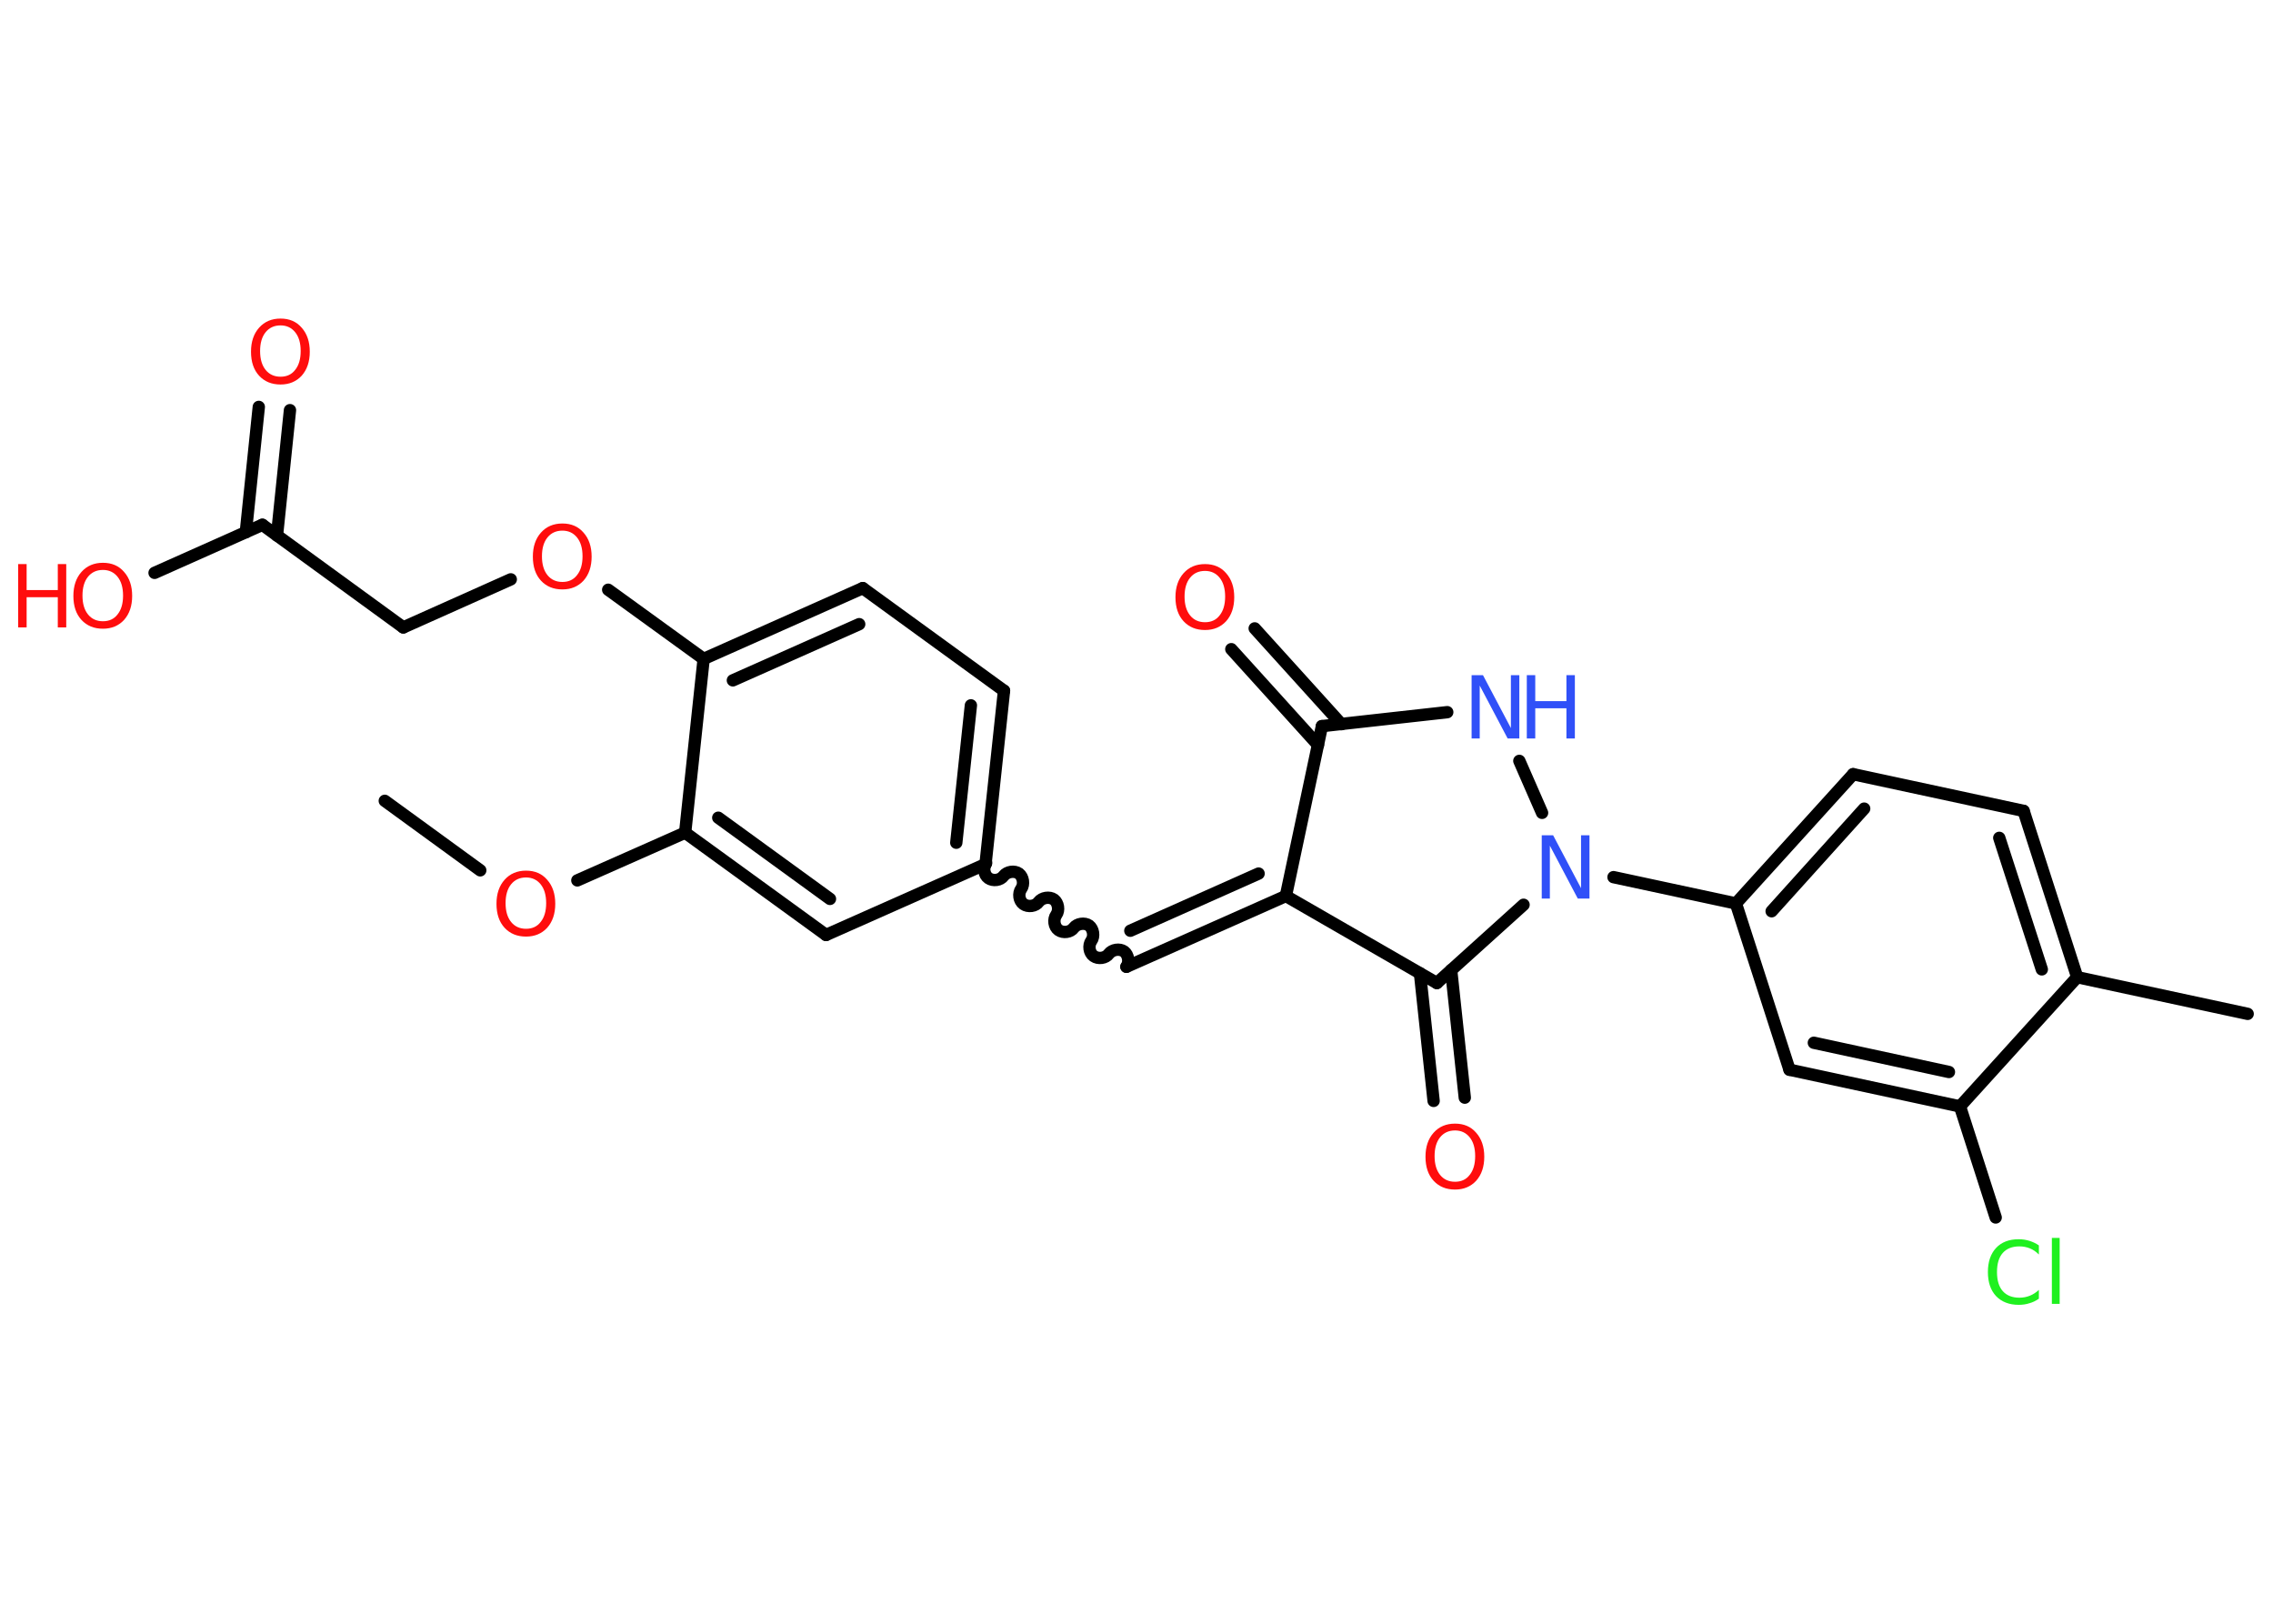 <?xml version='1.0' encoding='UTF-8'?>
<!DOCTYPE svg PUBLIC "-//W3C//DTD SVG 1.1//EN" "http://www.w3.org/Graphics/SVG/1.1/DTD/svg11.dtd">
<svg version='1.2' xmlns='http://www.w3.org/2000/svg' xmlns:xlink='http://www.w3.org/1999/xlink' width='70.0mm' height='50.0mm' viewBox='0 0 70.0 50.0'>
  <desc>Generated by the Chemistry Development Kit (http://github.com/cdk)</desc>
  <g stroke-linecap='round' stroke-linejoin='round' stroke='#000000' stroke-width='.38' fill='#FF0D0D'>
    <rect x='.0' y='.0' width='70.0' height='50.0' fill='#FFFFFF' stroke='none'/>
    <g id='mol1' class='mol'>
      <line id='mol1bnd1' class='bond' x1='11.85' y1='24.66' x2='14.79' y2='26.8'/>
      <line id='mol1bnd2' class='bond' x1='17.78' y1='27.11' x2='21.1' y2='25.64'/>
      <g id='mol1bnd3' class='bond'>
        <line x1='21.1' y1='25.64' x2='25.44' y2='28.79'/>
        <line x1='22.12' y1='25.18' x2='25.56' y2='27.68'/>
      </g>
      <line id='mol1bnd4' class='bond' x1='25.44' y1='28.79' x2='30.35' y2='26.61'/>
      <path id='mol1bnd5' class='bond' d='M34.69 29.77c.1 -.14 .06 -.37 -.07 -.47c-.14 -.1 -.37 -.06 -.47 .07c-.1 .14 -.33 .17 -.47 .07c-.14 -.1 -.17 -.33 -.07 -.47c.1 -.14 .06 -.37 -.07 -.47c-.14 -.1 -.37 -.06 -.47 .07c-.1 .14 -.33 .17 -.47 .07c-.14 -.1 -.17 -.33 -.07 -.47c.1 -.14 .06 -.37 -.07 -.47c-.14 -.1 -.37 -.06 -.47 .07c-.1 .14 -.33 .17 -.47 .07c-.14 -.1 -.17 -.33 -.07 -.47c.1 -.14 .06 -.37 -.07 -.47c-.14 -.1 -.37 -.06 -.47 .07c-.1 .14 -.33 .17 -.47 .07c-.14 -.1 -.17 -.33 -.07 -.47' fill='none' stroke='#000000' stroke-width='.38'/>
      <g id='mol1bnd6' class='bond'>
        <line x1='34.69' y1='29.77' x2='39.6' y2='27.59'/>
        <line x1='34.81' y1='28.66' x2='38.76' y2='26.9'/>
      </g>
      <line id='mol1bnd7' class='bond' x1='39.6' y1='27.59' x2='40.71' y2='22.36'/>
      <g id='mol1bnd8' class='bond'>
        <line x1='40.59' y1='22.94' x2='37.92' y2='19.99'/>
        <line x1='41.31' y1='22.3' x2='38.64' y2='19.35'/>
      </g>
      <line id='mol1bnd9' class='bond' x1='40.71' y1='22.36' x2='44.57' y2='21.93'/>
      <line id='mol1bnd10' class='bond' x1='46.79' y1='23.43' x2='47.49' y2='25.03'/>
      <line id='mol1bnd11' class='bond' x1='49.69' y1='27.01' x2='53.46' y2='27.82'/>
      <g id='mol1bnd12' class='bond'>
        <line x1='57.07' y1='23.84' x2='53.46' y2='27.82'/>
        <line x1='57.41' y1='24.9' x2='54.56' y2='28.06'/>
      </g>
      <line id='mol1bnd13' class='bond' x1='57.07' y1='23.84' x2='62.32' y2='24.97'/>
      <g id='mol1bnd14' class='bond'>
        <line x1='63.97' y1='30.09' x2='62.32' y2='24.97'/>
        <line x1='62.88' y1='29.85' x2='61.57' y2='25.8'/>
      </g>
      <line id='mol1bnd15' class='bond' x1='63.97' y1='30.09' x2='69.22' y2='31.22'/>
      <line id='mol1bnd16' class='bond' x1='63.97' y1='30.09' x2='60.36' y2='34.07'/>
      <line id='mol1bnd17' class='bond' x1='60.36' y1='34.07' x2='61.46' y2='37.49'/>
      <g id='mol1bnd18' class='bond'>
        <line x1='55.11' y1='32.94' x2='60.36' y2='34.07'/>
        <line x1='55.86' y1='32.11' x2='60.02' y2='33.01'/>
      </g>
      <line id='mol1bnd19' class='bond' x1='53.46' y1='27.82' x2='55.11' y2='32.94'/>
      <line id='mol1bnd20' class='bond' x1='46.92' y1='27.86' x2='44.25' y2='30.27'/>
      <line id='mol1bnd21' class='bond' x1='39.6' y1='27.59' x2='44.25' y2='30.27'/>
      <g id='mol1bnd22' class='bond'>
        <line x1='44.69' y1='29.87' x2='45.11' y2='33.8'/>
        <line x1='43.73' y1='29.97' x2='44.15' y2='33.9'/>
      </g>
      <g id='mol1bnd23' class='bond'>
        <line x1='30.35' y1='26.61' x2='30.92' y2='21.27'/>
        <line x1='29.45' y1='25.95' x2='29.9' y2='21.72'/>
      </g>
      <line id='mol1bnd24' class='bond' x1='30.92' y1='21.27' x2='26.57' y2='18.11'/>
      <g id='mol1bnd25' class='bond'>
        <line x1='26.57' y1='18.11' x2='21.67' y2='20.29'/>
        <line x1='26.46' y1='19.22' x2='22.57' y2='20.95'/>
      </g>
      <line id='mol1bnd26' class='bond' x1='21.1' y1='25.64' x2='21.67' y2='20.29'/>
      <line id='mol1bnd27' class='bond' x1='21.67' y1='20.29' x2='18.73' y2='18.16'/>
      <line id='mol1bnd28' class='bond' x1='15.73' y1='17.84' x2='12.42' y2='19.32'/>
      <line id='mol1bnd29' class='bond' x1='12.42' y1='19.32' x2='8.08' y2='16.16'/>
      <g id='mol1bnd30' class='bond'>
        <line x1='7.57' y1='16.39' x2='7.97' y2='12.53'/>
        <line x1='8.53' y1='16.49' x2='8.93' y2='12.63'/>
      </g>
      <line id='mol1bnd31' class='bond' x1='8.08' y1='16.16' x2='4.76' y2='17.64'/>
      <path id='mol1atm2' class='atom' d='M16.2 27.02q-.29 .0 -.46 .21q-.17 .21 -.17 .58q.0 .37 .17 .58q.17 .21 .46 .21q.29 .0 .45 -.21q.17 -.21 .17 -.58q.0 -.37 -.17 -.58q-.17 -.21 -.45 -.21zM16.2 26.81q.41 .0 .65 .28q.25 .28 .25 .74q.0 .46 -.25 .74q-.25 .27 -.65 .27q-.41 .0 -.66 -.27q-.25 -.27 -.25 -.74q.0 -.46 .25 -.74q.25 -.28 .66 -.28z' stroke='none'/>
      <path id='mol1atm9' class='atom' d='M37.11 17.58q-.29 .0 -.46 .21q-.17 .21 -.17 .58q.0 .37 .17 .58q.17 .21 .46 .21q.29 .0 .45 -.21q.17 -.21 .17 -.58q.0 -.37 -.17 -.58q-.17 -.21 -.45 -.21zM37.11 17.37q.41 .0 .65 .28q.25 .28 .25 .74q.0 .46 -.25 .74q-.25 .27 -.65 .27q-.41 .0 -.66 -.27q-.25 -.27 -.25 -.74q.0 -.46 .25 -.74q.25 -.28 .66 -.28z' stroke='none'/>
      <g id='mol1atm10' class='atom'>
        <path d='M45.32 20.79h.35l.86 1.63v-1.63h.26v1.95h-.36l-.86 -1.63v1.63h-.25v-1.95z' stroke='none' fill='#3050F8'/>
        <path d='M47.02 20.79h.26v.8h.96v-.8h.26v1.95h-.26v-.93h-.96v.93h-.26v-1.95z' stroke='none' fill='#3050F8'/>
      </g>
      <path id='mol1atm11' class='atom' d='M47.48 25.72h.35l.86 1.63v-1.63h.26v1.95h-.36l-.86 -1.63v1.63h-.25v-1.95z' stroke='none' fill='#3050F8'/>
      <path id='mol1atm18' class='atom' d='M62.79 38.35v.28q-.13 -.13 -.28 -.19q-.15 -.06 -.32 -.06q-.33 .0 -.51 .2q-.18 .2 -.18 .59q.0 .39 .18 .59q.18 .2 .51 .2q.17 .0 .32 -.06q.15 -.06 .28 -.18v.27q-.14 .1 -.29 .14q-.15 .05 -.33 .05q-.44 .0 -.7 -.27q-.25 -.27 -.25 -.74q.0 -.47 .25 -.74q.25 -.27 .7 -.27q.17 .0 .33 .05q.16 .05 .29 .14zM63.19 38.12h.24v2.03h-.24v-2.03z' stroke='none' fill='#1FF01F'/>
      <path id='mol1atm21' class='atom' d='M44.81 34.81q-.29 .0 -.46 .21q-.17 .21 -.17 .58q.0 .37 .17 .58q.17 .21 .46 .21q.29 .0 .45 -.21q.17 -.21 .17 -.58q.0 -.37 -.17 -.58q-.17 -.21 -.45 -.21zM44.81 34.6q.41 .0 .65 .28q.25 .28 .25 .74q.0 .46 -.25 .74q-.25 .27 -.65 .27q-.41 .0 -.66 -.27q-.25 -.27 -.25 -.74q.0 -.46 .25 -.74q.25 -.28 .66 -.28z' stroke='none'/>
      <path id='mol1atm25' class='atom' d='M17.32 16.34q-.29 .0 -.46 .21q-.17 .21 -.17 .58q.0 .37 .17 .58q.17 .21 .46 .21q.29 .0 .45 -.21q.17 -.21 .17 -.58q.0 -.37 -.17 -.58q-.17 -.21 -.45 -.21zM17.32 16.12q.41 .0 .65 .28q.25 .28 .25 .74q.0 .46 -.25 .74q-.25 .27 -.65 .27q-.41 .0 -.66 -.27q-.25 -.27 -.25 -.74q.0 -.46 .25 -.74q.25 -.28 .66 -.28z' stroke='none'/>
      <path id='mol1atm28' class='atom' d='M8.64 10.02q-.29 .0 -.46 .21q-.17 .21 -.17 .58q.0 .37 .17 .58q.17 .21 .46 .21q.29 .0 .45 -.21q.17 -.21 .17 -.58q.0 -.37 -.17 -.58q-.17 -.21 -.45 -.21zM8.64 9.81q.41 .0 .65 .28q.25 .28 .25 .74q.0 .46 -.25 .74q-.25 .27 -.65 .27q-.41 .0 -.66 -.27q-.25 -.27 -.25 -.74q.0 -.46 .25 -.74q.25 -.28 .66 -.28z' stroke='none'/>
      <g id='mol1atm29' class='atom'>
        <path d='M3.17 17.55q-.29 .0 -.46 .21q-.17 .21 -.17 .58q.0 .37 .17 .58q.17 .21 .46 .21q.29 .0 .45 -.21q.17 -.21 .17 -.58q.0 -.37 -.17 -.58q-.17 -.21 -.45 -.21zM3.17 17.33q.41 .0 .65 .28q.25 .28 .25 .74q.0 .46 -.25 .74q-.25 .27 -.65 .27q-.41 .0 -.66 -.27q-.25 -.27 -.25 -.74q.0 -.46 .25 -.74q.25 -.28 .66 -.28z' stroke='none'/>
        <path d='M.56 17.37h.26v.8h.96v-.8h.26v1.95h-.26v-.93h-.96v.93h-.26v-1.95z' stroke='none'/>
      </g>
    </g>
  </g>
</svg>
